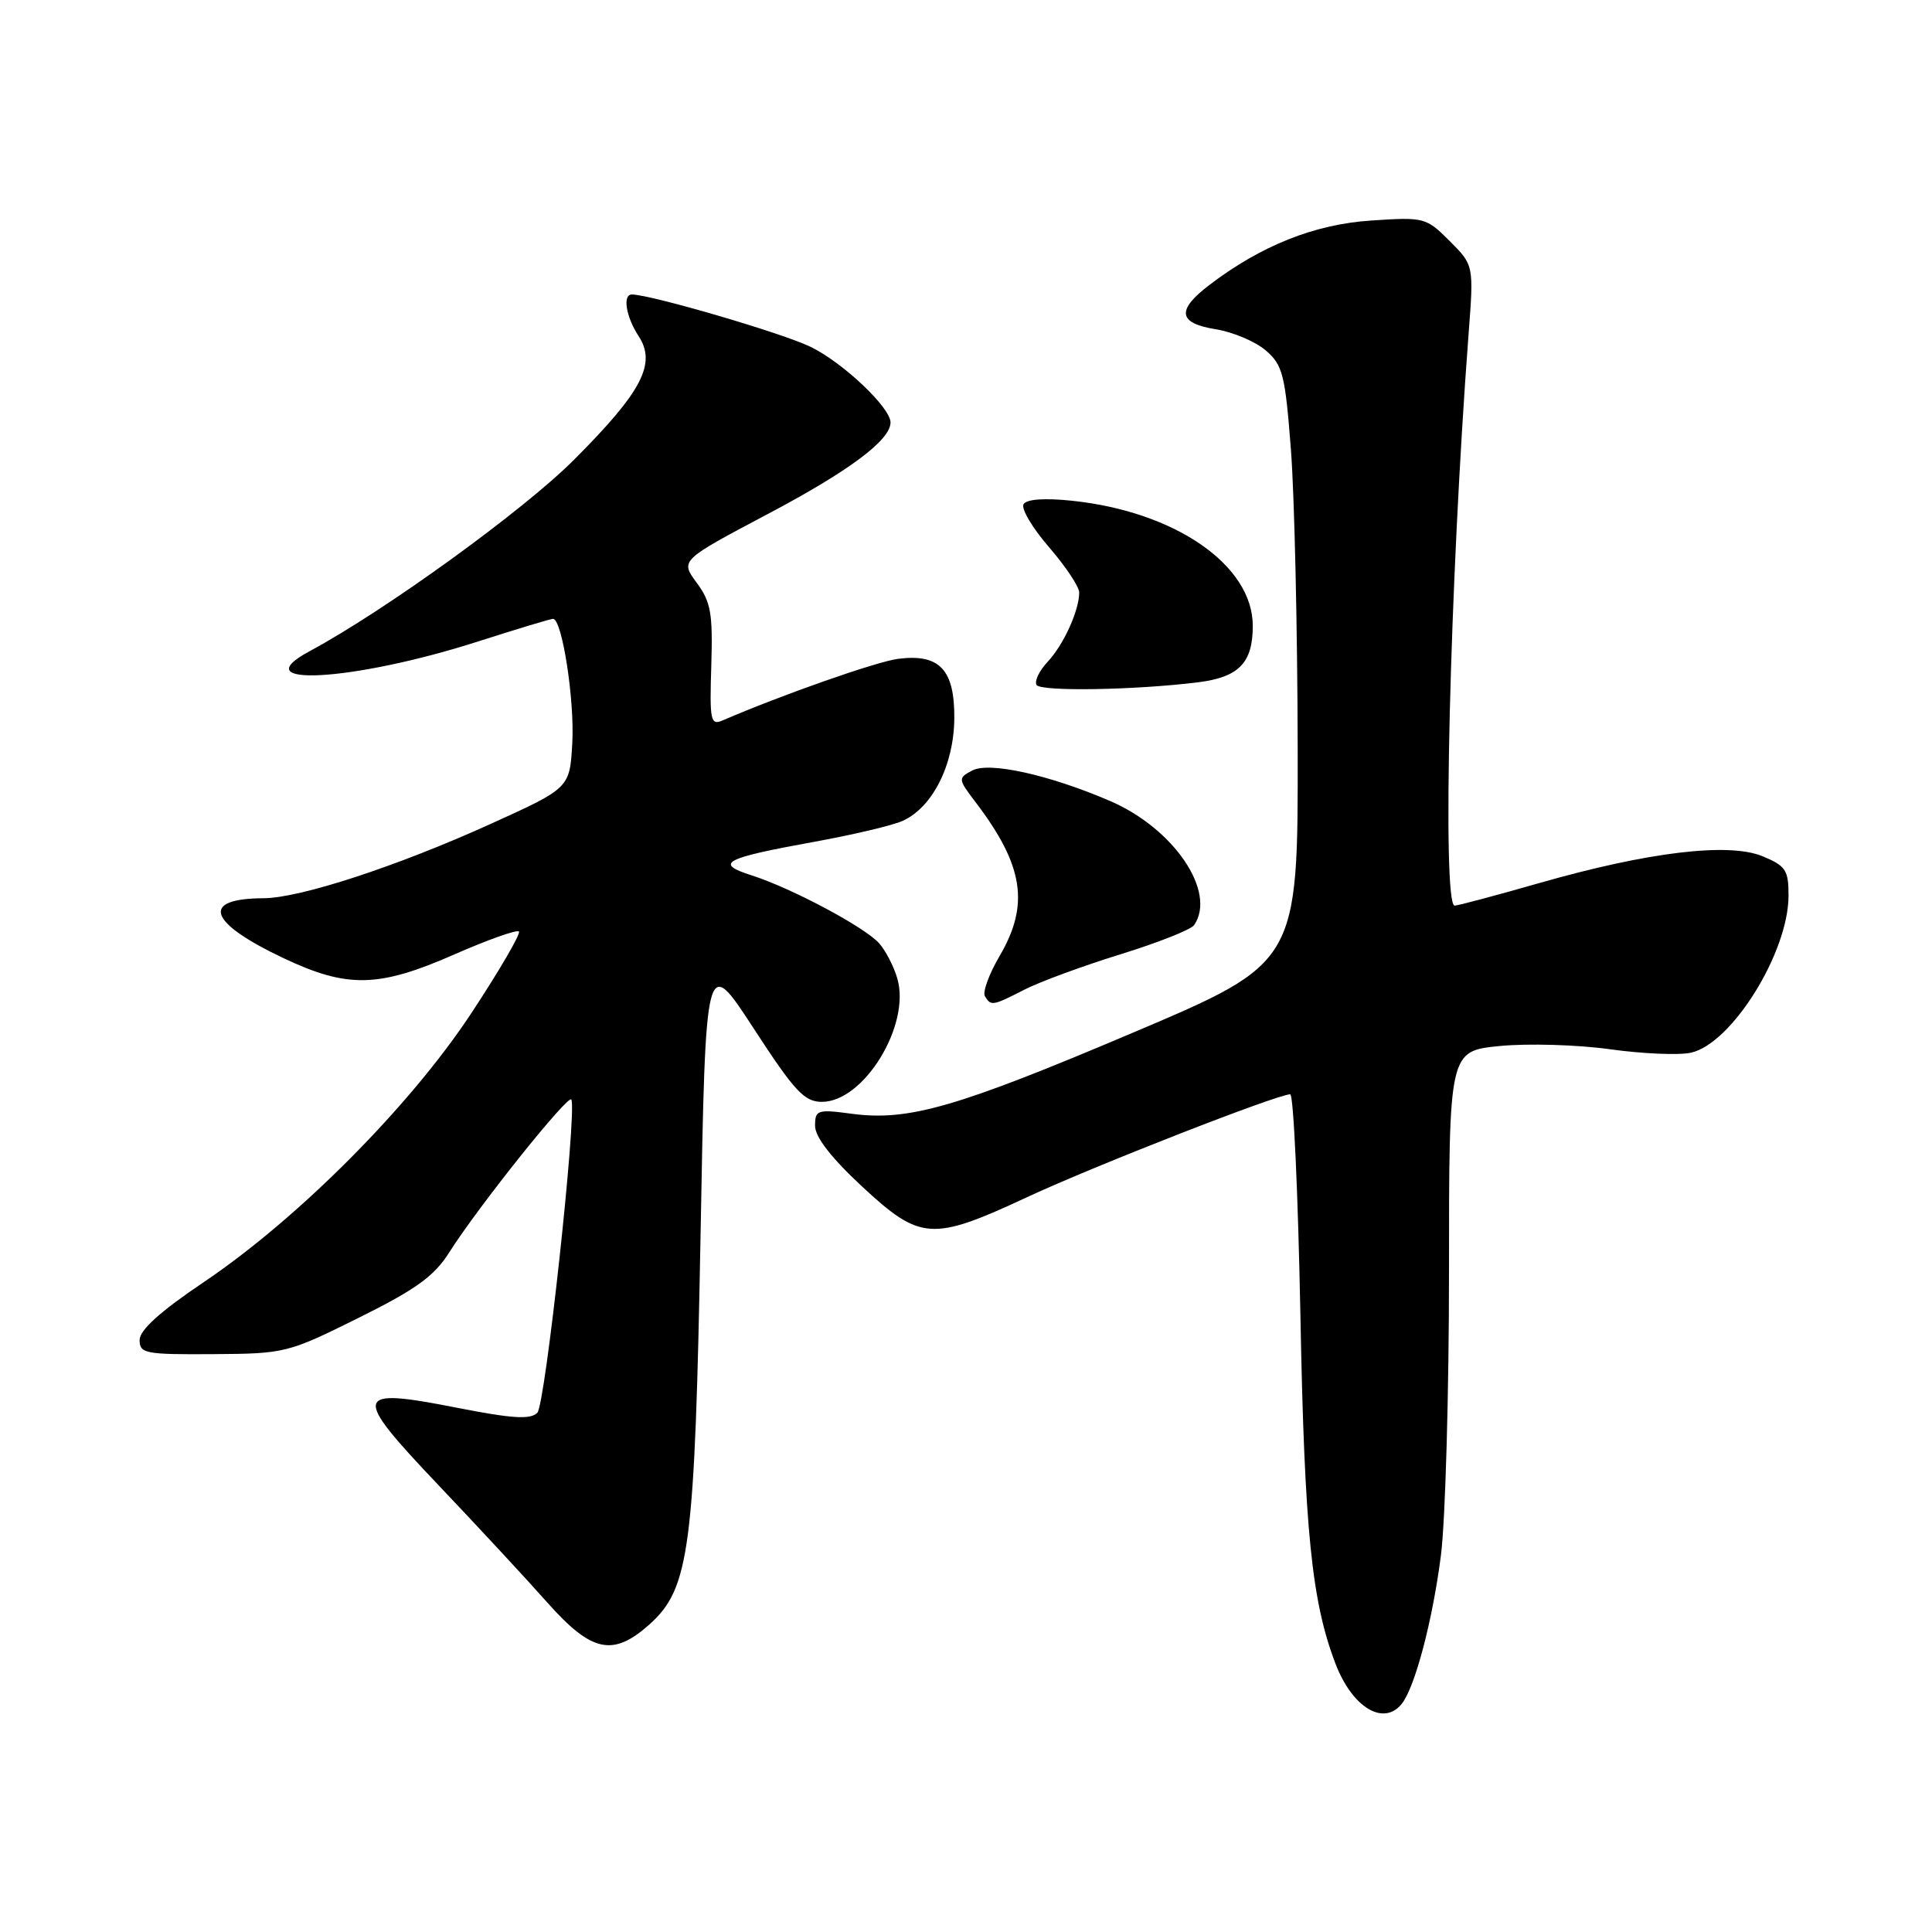 <?xml version="1.0" encoding="UTF-8" standalone="no"?>
<!DOCTYPE svg PUBLIC "-//W3C//DTD SVG 1.1//EN" "http://www.w3.org/Graphics/SVG/1.1/DTD/svg11.dtd" >
<svg xmlns="http://www.w3.org/2000/svg" xmlns:xlink="http://www.w3.org/1999/xlink" version="1.1" viewBox="0 0 256 256">
 <g >
 <path fill="currentColor"
d=" M 185.75 225.75 C 187.51 223.52 189.83 214.70 190.93 206.09 C 191.52 201.47 192.00 184.54 192.00 168.47 C 192.00 139.26 192.00 139.26 198.75 138.60 C 202.46 138.24 209.02 138.43 213.32 139.03 C 217.63 139.63 222.45 139.84 224.05 139.49 C 229.46 138.30 236.97 126.24 236.99 118.70 C 237.00 115.31 236.63 114.74 233.58 113.47 C 229.10 111.60 218.45 112.87 204.00 117.00 C 198.23 118.65 193.17 120.00 192.75 120.00 C 191.06 120.00 192.10 77.25 194.59 44.32 C 195.29 35.14 195.29 35.14 192.09 31.94 C 188.97 28.82 188.73 28.75 181.70 29.22 C 174.20 29.71 167.11 32.53 160.25 37.76 C 155.84 41.12 156.10 42.83 161.11 43.63 C 163.38 44.00 166.35 45.26 167.72 46.43 C 169.97 48.37 170.29 49.64 171.05 59.54 C 171.52 65.57 171.92 83.34 171.95 99.03 C 172.00 127.55 172.00 127.55 150.25 136.78 C 126.77 146.74 120.40 148.58 112.87 147.58 C 108.30 146.97 108.00 147.07 108.00 149.18 C 108.00 150.65 110.15 153.43 114.23 157.22 C 121.97 164.40 123.49 164.50 136.10 158.63 C 144.98 154.49 169.27 145.00 170.96 145.00 C 171.40 145.00 172.00 158.16 172.31 174.25 C 172.85 202.82 173.80 212.23 176.98 220.50 C 179.21 226.28 183.36 228.77 185.75 225.75 Z  M 86.06 215.24 C 91.38 210.48 92.07 205.21 92.83 163.50 C 93.50 126.50 93.50 126.50 99.85 136.25 C 105.30 144.63 106.58 146.00 108.91 146.00 C 114.46 146.00 120.68 135.86 118.91 129.69 C 118.44 128.06 117.35 125.94 116.47 124.97 C 114.52 122.81 104.87 117.68 99.60 115.99 C 94.61 114.40 95.85 113.73 107.86 111.55 C 113.00 110.62 118.30 109.37 119.63 108.76 C 123.57 106.96 126.39 101.36 126.45 95.23 C 126.51 88.73 124.50 86.59 119.00 87.30 C 116.13 87.67 103.55 92.09 95.75 95.46 C 94.15 96.15 94.02 95.51 94.25 88.19 C 94.46 81.27 94.20 79.76 92.31 77.21 C 90.13 74.25 90.13 74.25 101.81 68.07 C 112.53 62.40 118.00 58.31 118.00 55.98 C 118.00 54.00 111.67 48.02 107.39 45.95 C 103.66 44.14 86.43 39.09 83.75 39.02 C 82.46 38.99 82.93 41.96 84.62 44.54 C 87.01 48.19 85.07 51.90 76.05 60.93 C 69.38 67.62 51.03 80.91 41.02 86.29 C 32.01 91.14 46.83 90.29 63.31 85.01 C 68.48 83.35 72.97 82.00 73.28 82.00 C 74.48 82.00 76.15 92.75 75.83 98.46 C 75.50 104.42 75.50 104.42 65.00 109.18 C 52.63 114.79 39.78 118.99 34.95 119.02 C 26.48 119.05 27.54 122.22 37.61 126.98 C 46.05 130.97 50.19 130.87 60.22 126.46 C 64.64 124.52 68.49 123.15 68.76 123.43 C 69.03 123.70 66.21 128.55 62.48 134.21 C 54.38 146.52 39.56 161.42 27.00 169.89 C 21.22 173.78 18.50 176.24 18.50 177.56 C 18.50 179.35 19.24 179.49 28.23 179.43 C 37.76 179.37 38.14 179.28 47.50 174.63 C 55.14 170.84 57.54 169.10 59.54 165.93 C 63.35 159.90 75.43 144.79 75.72 145.70 C 76.42 147.89 72.25 186.15 71.20 187.20 C 70.27 188.13 67.85 187.97 60.48 186.52 C 46.76 183.83 46.57 184.65 58.10 196.79 C 63.27 202.23 69.76 209.23 72.52 212.34 C 78.40 218.96 81.22 219.56 86.06 215.24 Z  M 135.79 131.11 C 137.83 130.07 143.55 127.97 148.50 126.44 C 153.45 124.91 157.83 123.17 158.23 122.58 C 161.24 118.17 155.54 109.77 147.08 106.13 C 138.99 102.65 131.06 100.90 128.82 102.10 C 126.92 103.11 126.93 103.22 129.29 106.32 C 135.64 114.68 136.45 119.86 132.45 126.68 C 131.05 129.07 130.17 131.47 130.51 132.01 C 131.32 133.33 131.50 133.30 135.79 131.11 Z  M 158.74 90.41 C 164.16 89.73 166.00 87.84 166.00 82.93 C 166.00 74.89 155.72 67.78 142.03 66.35 C 138.44 65.97 136.03 66.14 135.63 66.80 C 135.27 67.38 136.78 69.94 138.99 72.49 C 141.19 75.04 143.00 77.74 143.00 78.50 C 143.00 80.89 140.94 85.42 138.83 87.68 C 137.71 88.87 137.04 90.26 137.35 90.76 C 137.90 91.65 150.33 91.45 158.74 90.41 Z "/>
</g>
</svg>